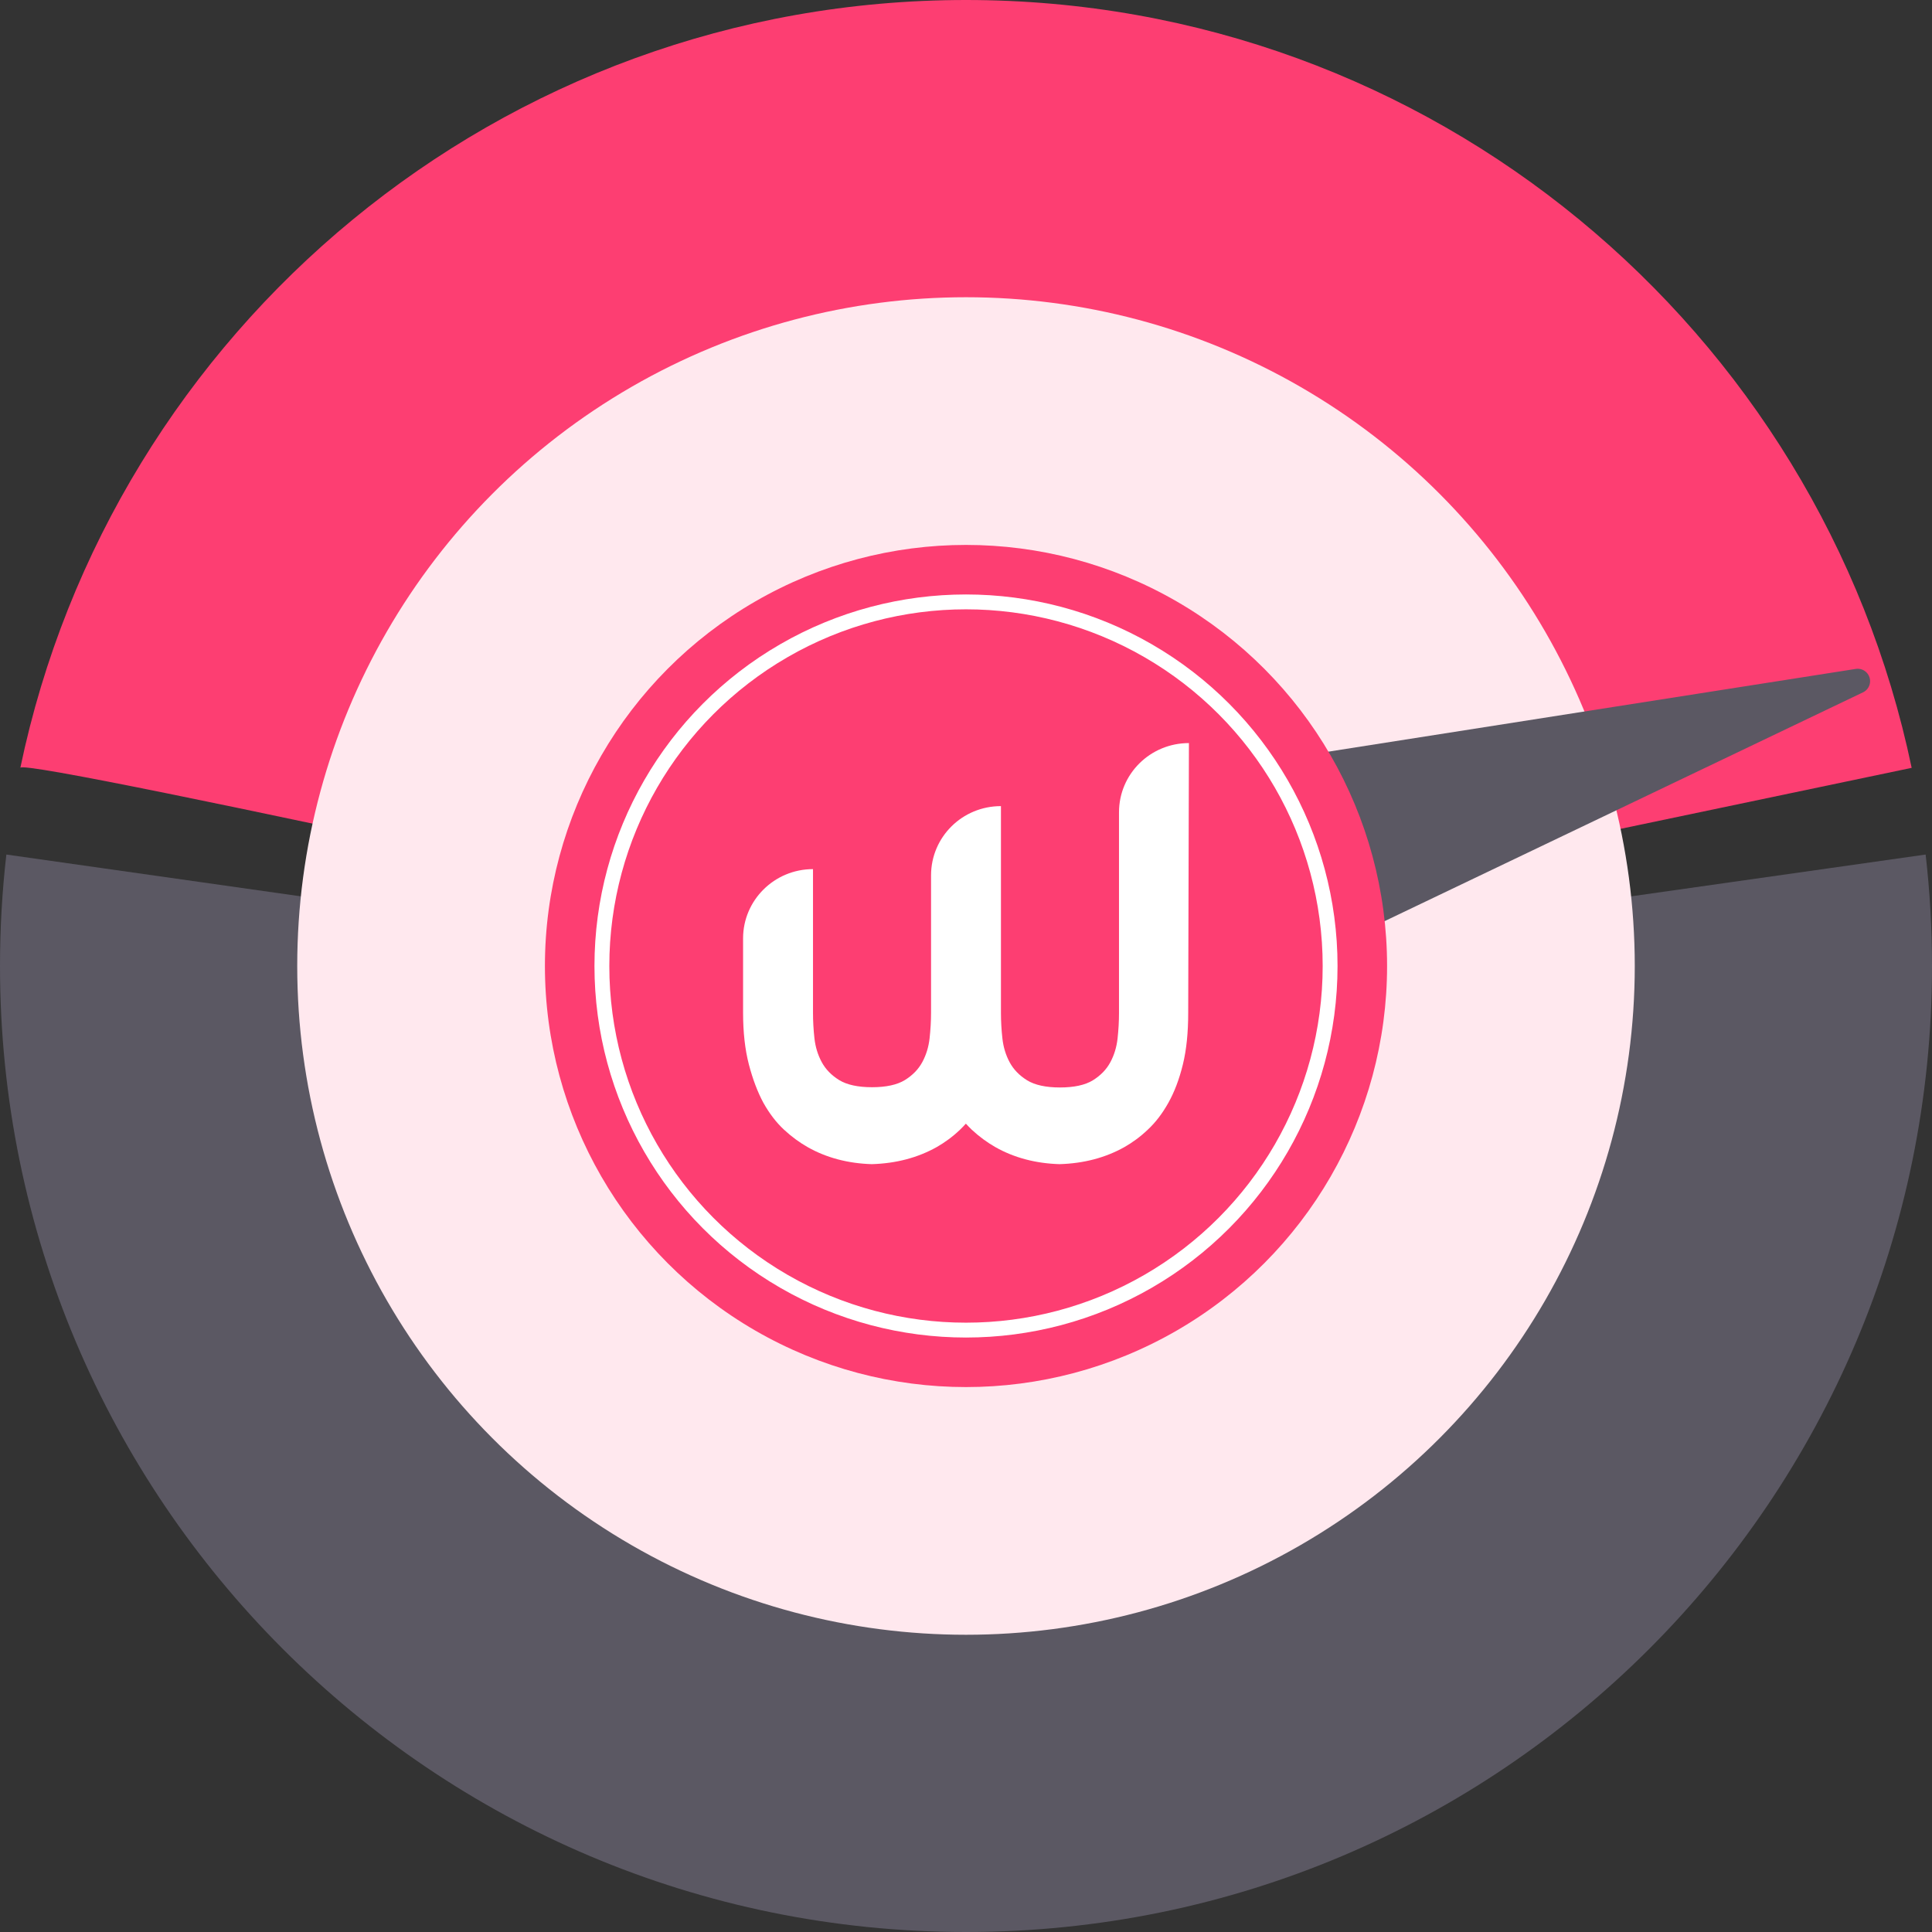 <svg width="78" height="78" viewBox="0 0 78 78" fill="none" xmlns="http://www.w3.org/2000/svg">
<rect x="0" y="0" width="78" height="78" fill="#333333" stroke="none"/>
<path d="M78 39C78 60.539 60.539 78 39 78C17.461 78 0 60.539 0 39C0 37.478 0.087 35.977 0.257 34.5L39 40L77.743 34.5C77.913 35.977 78 37.478 78 39Z" fill="#5B5863"/>
<path d="M77.179 31L39 39C39 39 0.824 30.5 0.821 31C4.512 13.298 20.203 0 39 0C57.797 0 73.488 13.298 77.179 31Z" fill="url(#paint0_linear)"/>
<circle cx="39" cy="39" r="27" fill="#FFE8EE"/>
<path d="M75 27.5L49.5 31.5L52 38.5L75 27.5Z" fill="#5B5863" stroke="#5B5863" stroke-linejoin="round"/>
<circle cx="39" cy="39" r="17" fill="#FD3E72"/>
<circle cx="39" cy="39" r="14.7" fill="#FD3E72" stroke="white" stroke-width="0.6"/>
<path d="M48 30C46.437 30 45.177 31.248 45.177 32.796V40.895C45.177 41.233 45.158 41.572 45.119 41.93C45.08 42.278 44.982 42.598 44.826 42.888C44.67 43.178 44.435 43.42 44.123 43.614C43.81 43.807 43.361 43.904 42.794 43.904C42.228 43.904 41.779 43.807 41.466 43.614C41.154 43.42 40.919 43.178 40.763 42.888C40.607 42.598 40.509 42.278 40.47 41.93C40.431 41.582 40.411 41.233 40.411 40.895V32.545C38.849 32.545 37.589 33.793 37.589 35.341V40.885C37.589 41.224 37.569 41.562 37.53 41.92C37.491 42.269 37.393 42.588 37.237 42.878C37.081 43.169 36.846 43.41 36.534 43.604C36.221 43.797 35.772 43.894 35.206 43.894C34.639 43.894 34.19 43.797 33.877 43.604C33.565 43.41 33.33 43.169 33.174 42.878C33.018 42.588 32.92 42.269 32.881 41.92C32.842 41.572 32.823 41.224 32.823 40.885V35.089C31.26 35.089 30 36.347 30 37.886V40.885C30 41.678 30.078 42.375 30.234 42.975C30.391 43.575 30.586 44.088 30.82 44.523C31.065 44.959 31.338 45.316 31.651 45.607C31.963 45.897 32.285 46.129 32.608 46.313C33.36 46.739 34.229 46.971 35.196 47C36.182 46.971 37.051 46.739 37.813 46.313C38.136 46.129 38.458 45.897 38.761 45.607C38.839 45.529 38.917 45.452 38.995 45.365C39.073 45.452 39.151 45.529 39.23 45.607C39.542 45.897 39.864 46.129 40.187 46.313C40.939 46.739 41.808 46.971 42.775 47C43.761 46.971 44.63 46.739 45.392 46.313C45.715 46.129 46.037 45.897 46.34 45.607C46.652 45.316 46.926 44.959 47.17 44.523C47.414 44.088 47.609 43.575 47.756 42.975C47.902 42.375 47.971 41.688 47.971 40.885L48 30Z" fill="white"/>
<defs>
<linearGradient id="paint0_linear" x1="-1" y1="32" x2="81.5" y2="31.5" gradientUnits="userSpaceOnUse">
<stop stop-color="#FD3E72"/>
<stop offset="1" stop-color="#FD3E72"/>
</linearGradient>
</defs>
</svg>
